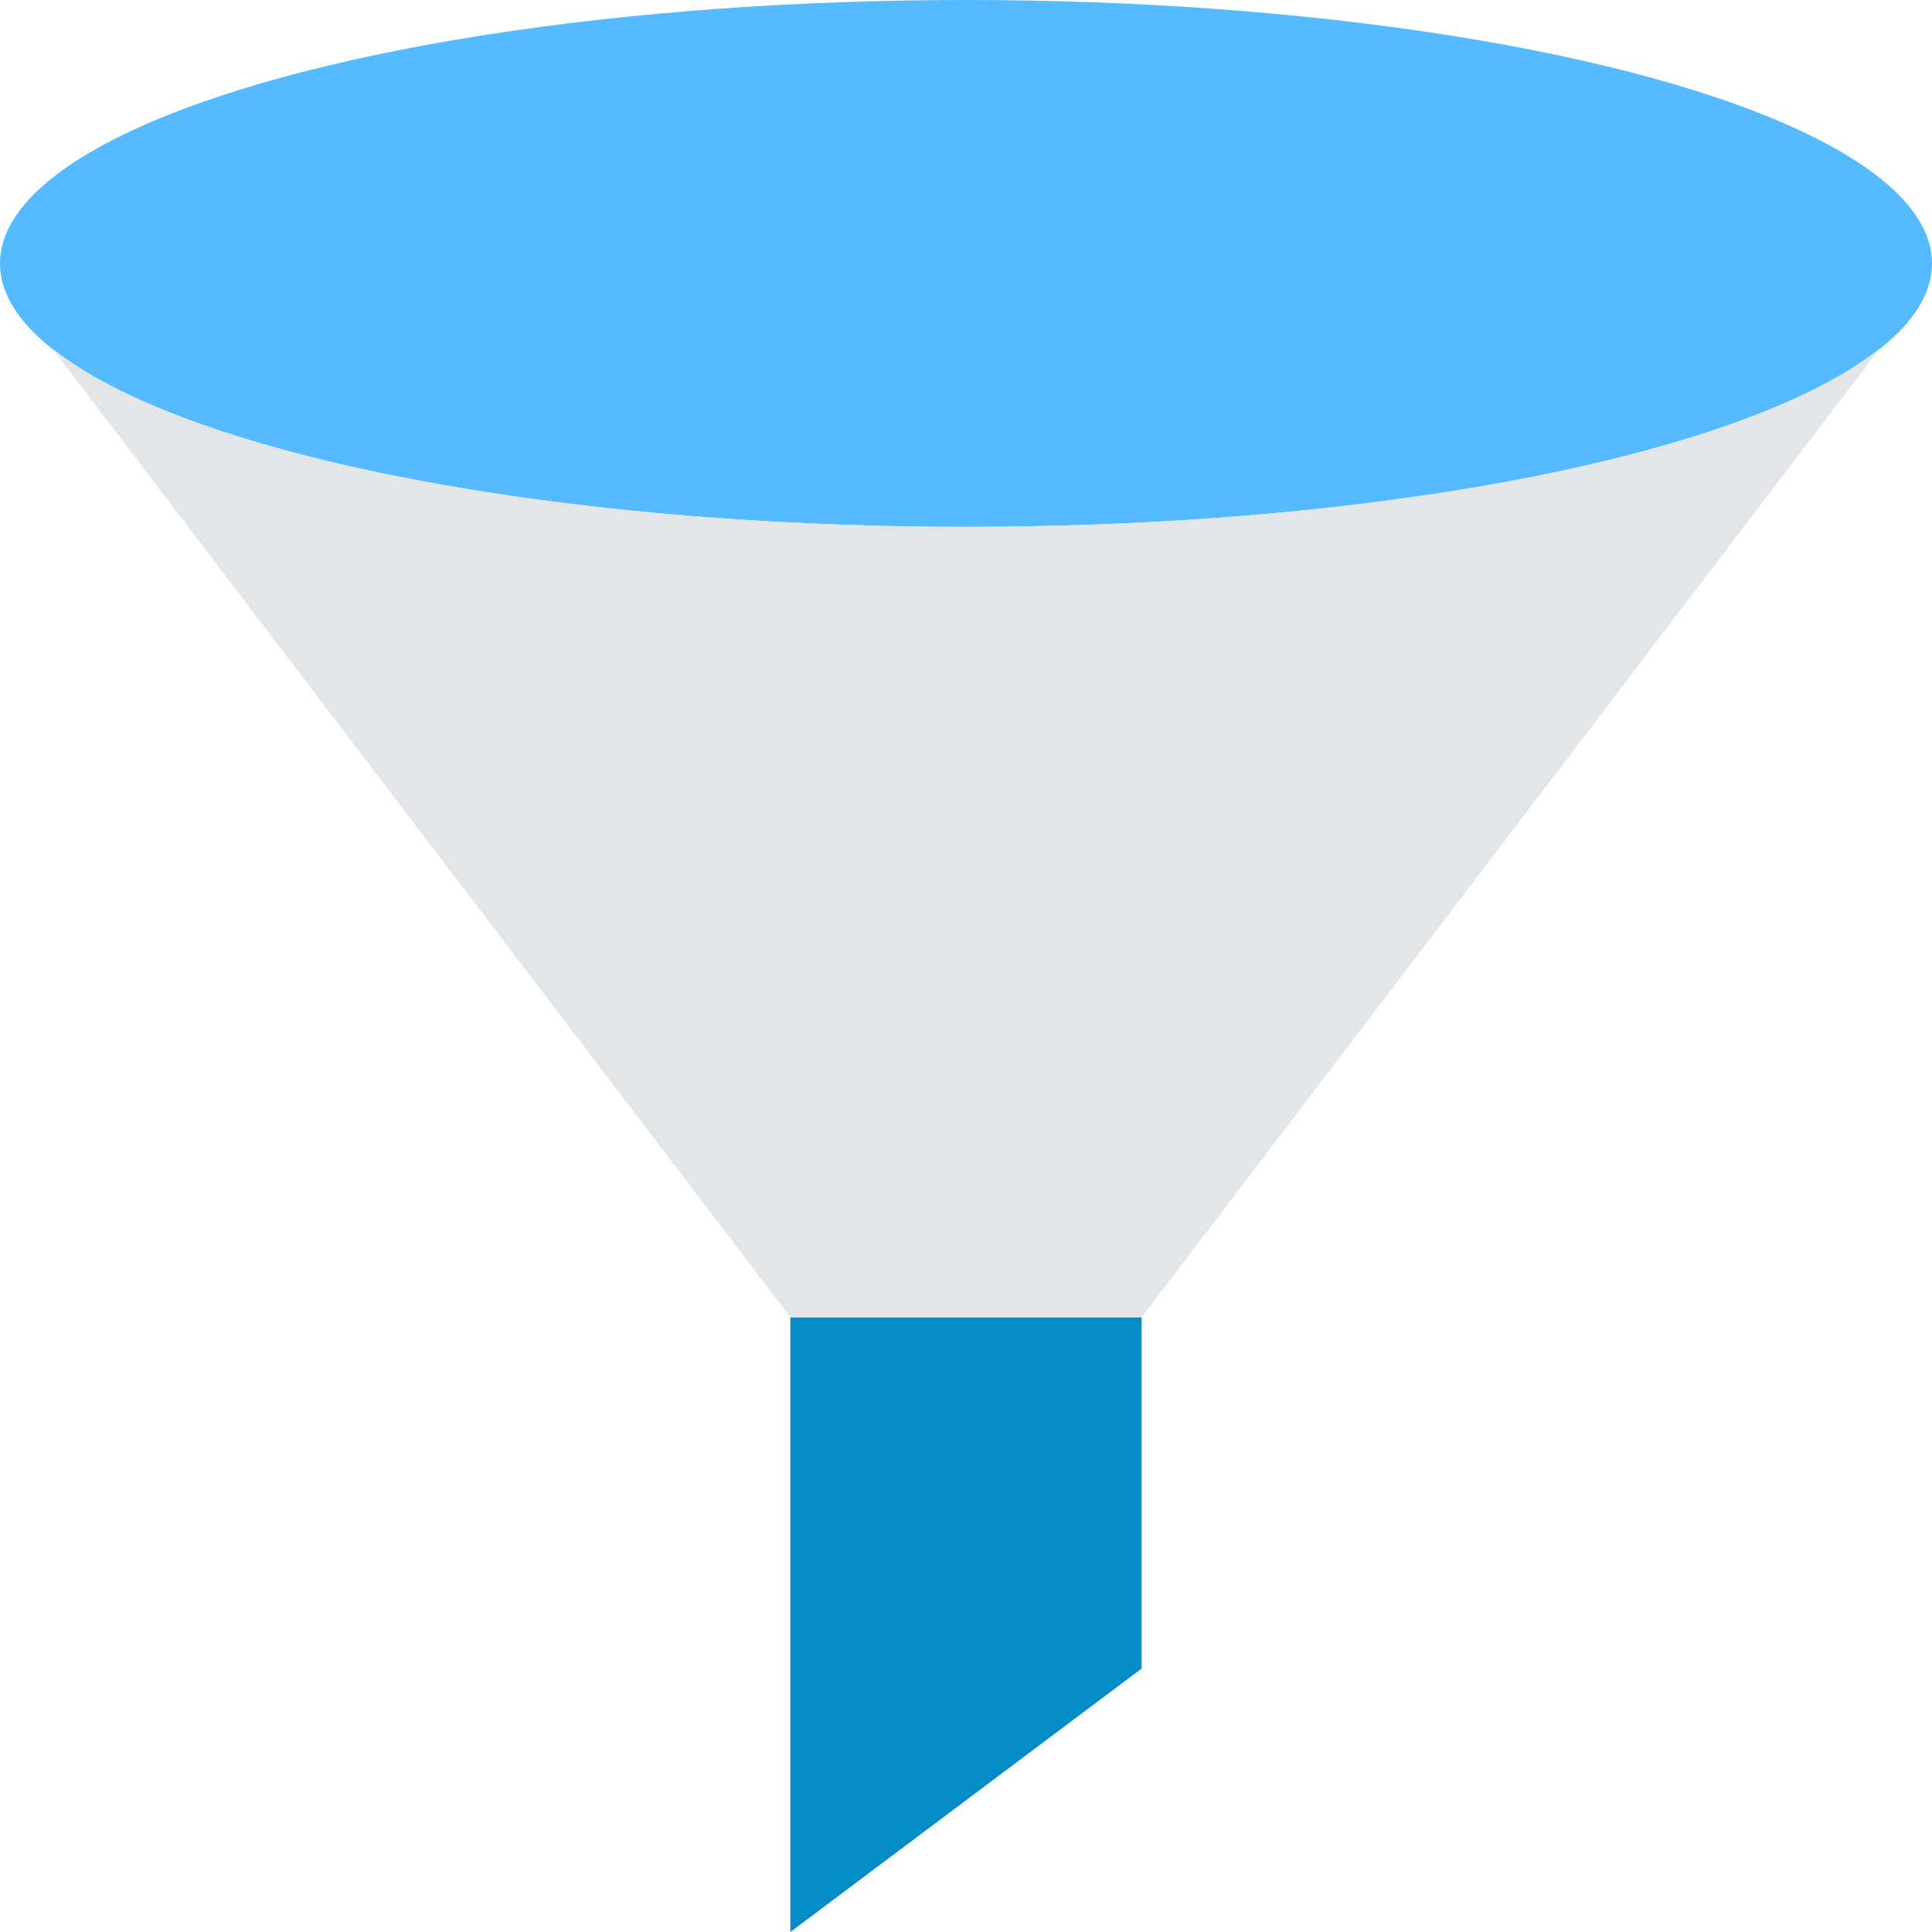 <?xml version="1.0" encoding="UTF-8"?>
<svg xmlns="http://www.w3.org/2000/svg" xmlns:xlink="http://www.w3.org/1999/xlink" width="22px" height="22px" viewBox="0 0 22 22" version="1.1">
    <!-- Generator: Sketch 51.3 (57544) - http://www.bohemiancoding.com/sketch -->
    <title>295 - Funnel </title>
    <desc>Created with Sketch.</desc>
    <defs/>
    <g id="Page-1" stroke="none" stroke-width="1" fill="none" fill-rule="evenodd">
        <g id="295---Funnel-" fill-rule="nonzero">
            <polygon id="Shape" fill="#058BC6" points="13 19 9 22 9 15 13 15"/>
            <ellipse id="Oval" fill="#55BAFF" cx="11" cy="3" rx="11" ry="3"/>
            <path d="M11,6 C6.167,6 2.072,5.149 0.595,3.967 L9,15 L13,15 L21.405,3.967 C19.928,5.149 15.833,6 11,6 Z" id="Shape" fill="#E3E6E8"/>
        </g>
    </g>
</svg>
